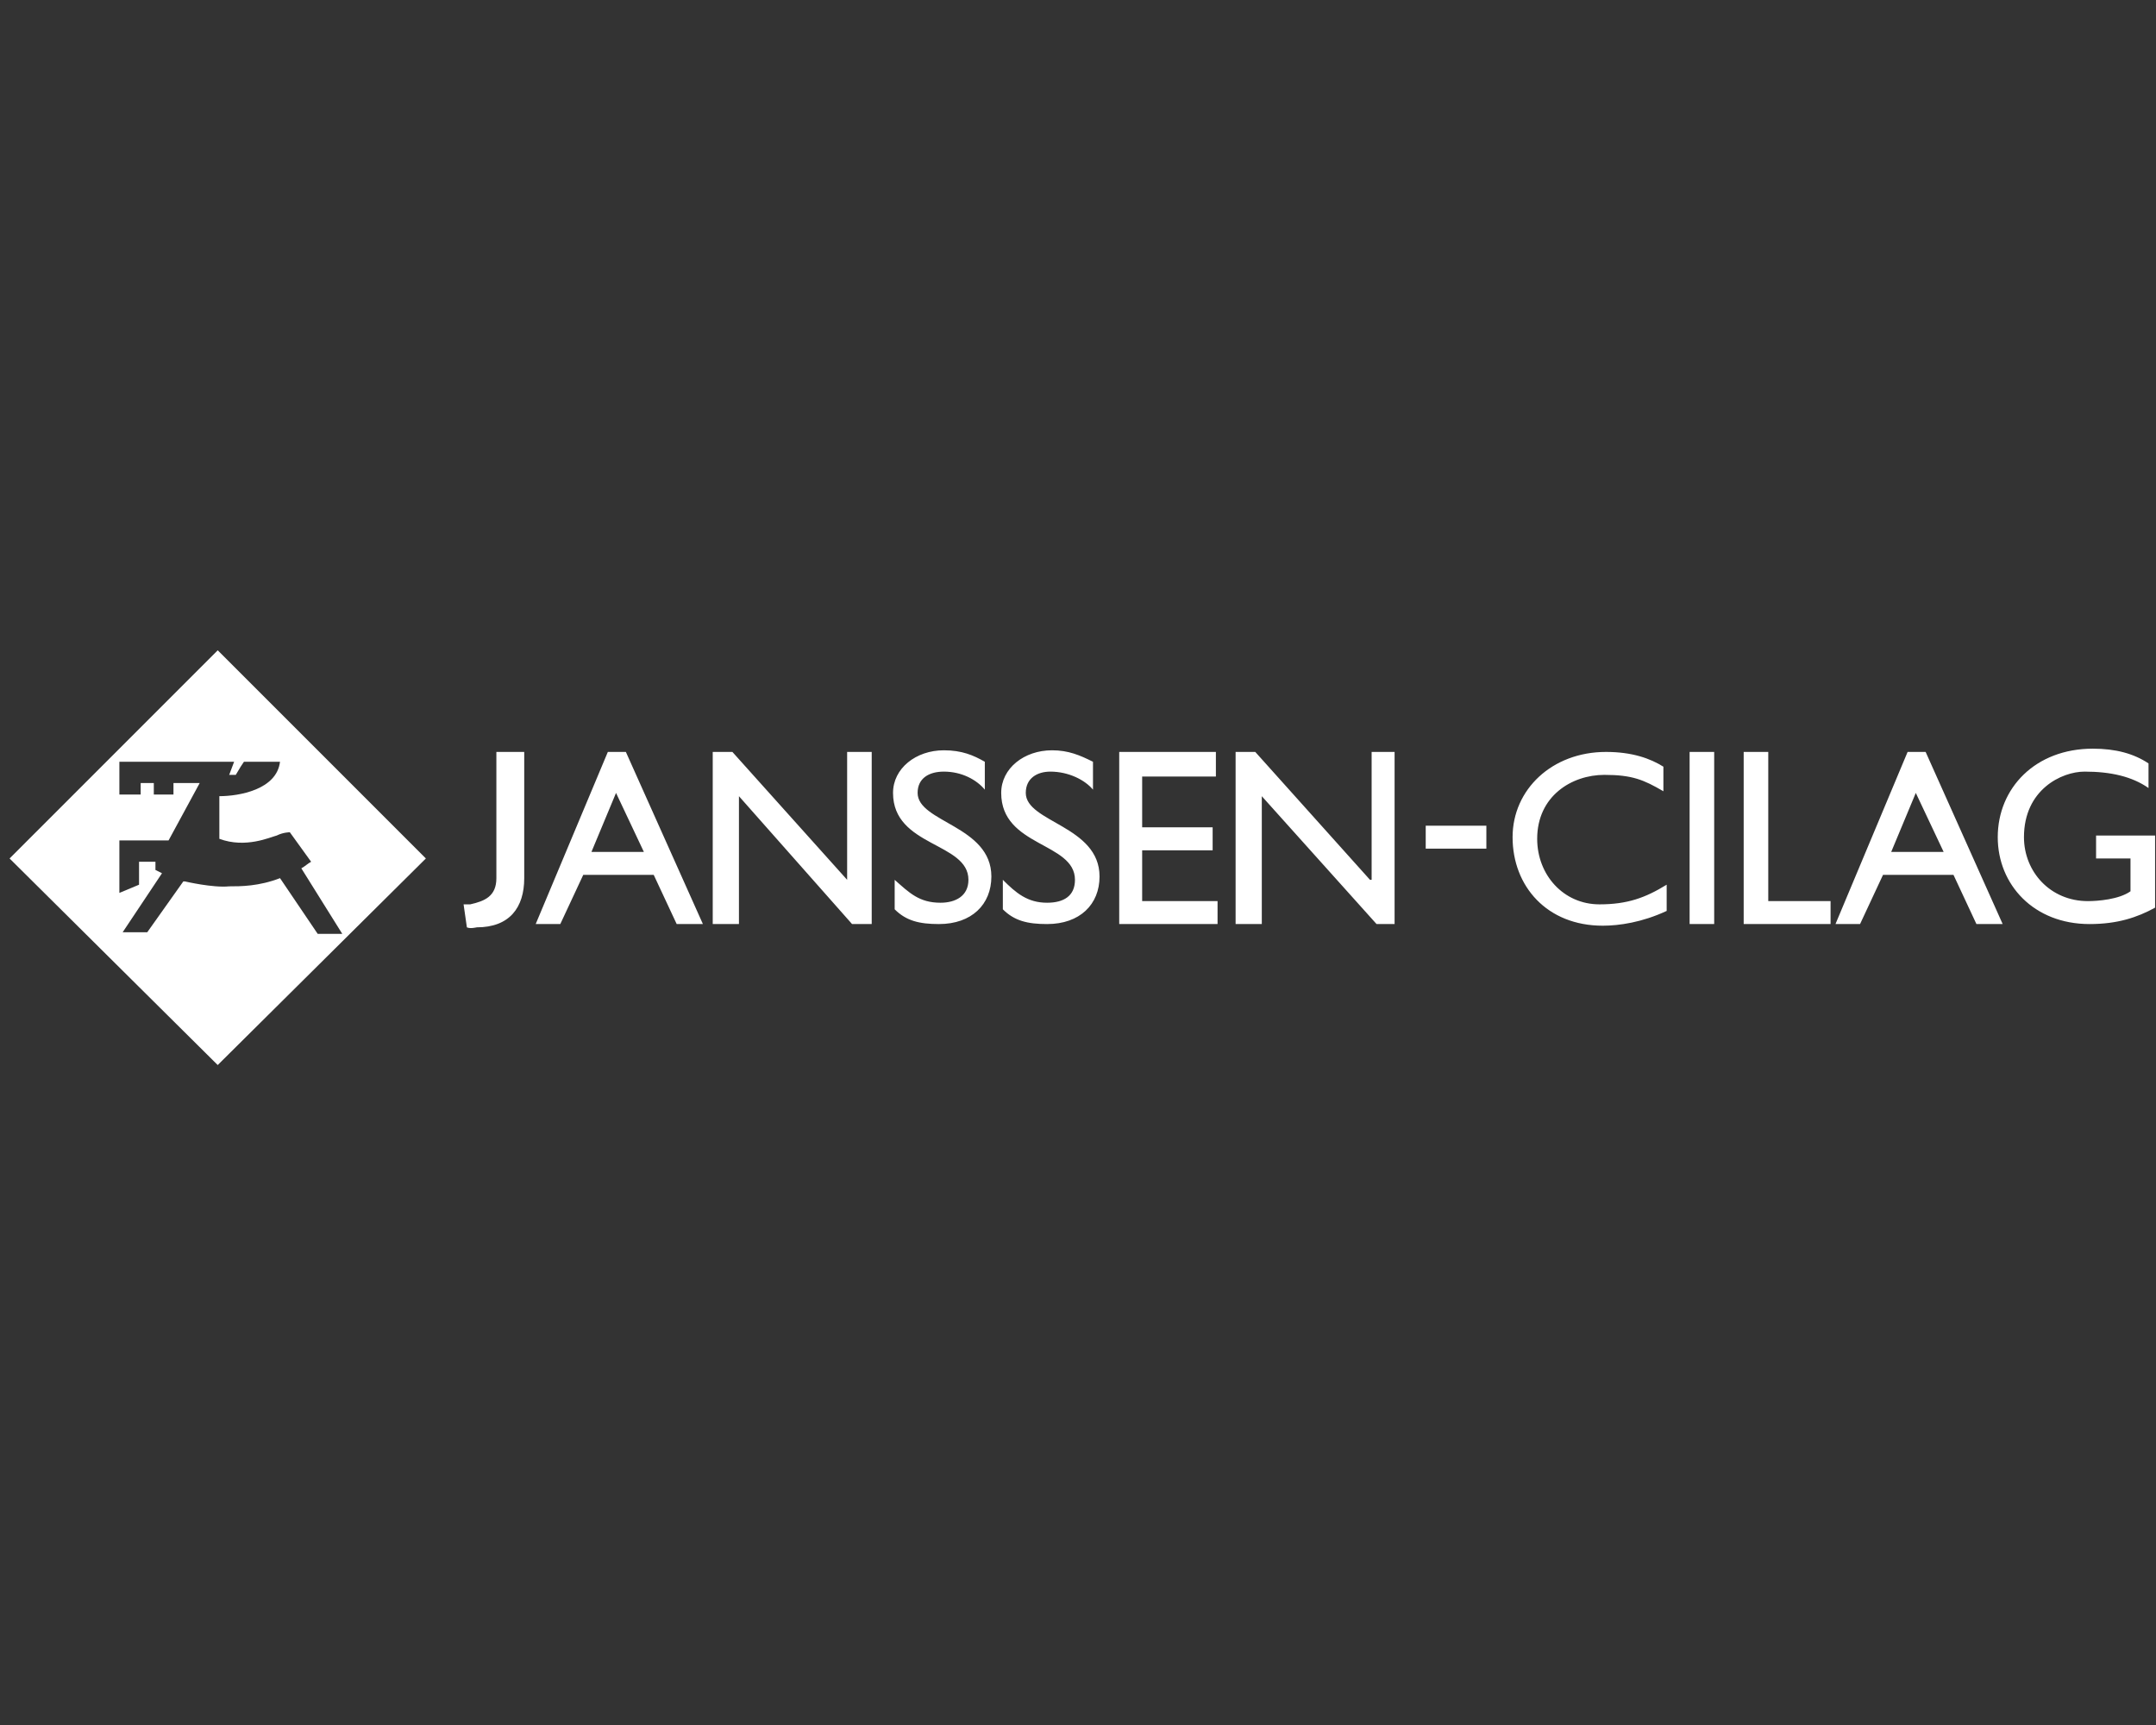 <?xml version="1.0" encoding="UTF-8"?>
<svg width="100px" height="80px" viewBox="0 0 100 80" version="1.1" xmlns="http://www.w3.org/2000/svg" xmlns:xlink="http://www.w3.org/1999/xlink">
    <rect x="0" y="0" width="100" height="80" fill="#333333" stroke="none"/>
    <!-- Generator: Sketch 46.2 (44496) - http://www.bohemiancoding.com/sketch -->
    <title>Artboard</title>
    <desc>Created with Sketch.</desc>
    <defs></defs>
    <g id="Page-1" stroke="none" stroke-width="1" fill="none" fill-rule="evenodd">
        <g id="Artboard" fill-rule="nonzero" fill="#FFFFFF">
            <path d="M10.099,30.159 L0.444,39.813 L10.098,49.393 L19.753,39.813 L10.099,30.159 Z M12.988,40.726 C11.999,41.106 11.163,41.106 10.631,41.106 C9.871,41.182 8.578,40.878 8.578,40.878 L8.502,40.878 L6.83,43.235 L5.689,43.235 L7.514,40.498 L7.21,40.346 L7.21,39.966 L6.449,39.966 L6.449,41.03 L5.537,41.41 L5.537,38.977 L7.818,38.977 L9.262,36.316 L8.046,36.316 L8.046,36.848 L7.134,36.848 L7.134,36.316 L6.525,36.316 L6.525,36.848 L5.537,36.848 L5.537,35.328 L10.859,35.328 L10.63,35.937 L10.935,35.937 L11.163,35.556 L11.315,35.328 L12.987,35.328 C12.835,36.621 11.087,36.924 10.174,36.924 L10.174,38.901 C11.391,39.357 12.531,38.825 12.835,38.749 C13.139,38.597 13.443,38.597 13.443,38.597 L14.431,39.966 C14.279,40.042 14.128,40.194 13.976,40.269 L15.876,43.31 L14.736,43.31 L12.988,40.726 Z" id="Shape"></path>
            <path d="M21.502,41.942 L21.806,41.942 C22.49,41.79 23.023,41.562 23.023,40.726 L23.023,34.872 L24.315,34.872 L24.315,40.726 C24.315,42.095 23.631,43.007 22.111,43.007 C22.111,43.007 21.806,43.083 21.655,43.007 L21.502,41.942 L21.502,41.942 Z M29.865,39.51 L27.432,39.51 L28.573,36.773 L29.865,39.51 Z M24.847,42.854 L25.988,42.854 L27.052,40.574 L30.321,40.574 L31.386,42.854 L32.602,42.854 L29.029,34.872 L28.193,34.872 L24.847,42.854 L24.847,42.854 Z M90.151,39.51 L87.718,39.51 L88.859,36.773 L90.151,39.51 Z M85.134,42.854 L86.274,42.854 L87.338,40.574 L90.607,40.574 L91.671,42.854 L92.888,42.854 L89.315,34.872 L88.479,34.872 L85.134,42.854 Z M33.058,34.872 L33.97,34.872 L39.292,40.803 L39.292,34.872 L40.432,34.872 L40.432,42.854 L39.52,42.854 L34.274,36.925 L34.274,42.854 L33.058,42.854 L33.058,34.872 L33.058,34.872 Z M57.31,34.872 L58.222,34.872 L63.543,40.803 L63.619,40.803 L63.619,34.872 L64.684,34.872 L64.684,42.854 L63.847,42.854 L58.525,36.925 L58.525,42.854 L57.31,42.854 L57.31,34.872 Z M41.496,40.803 C42.181,41.411 42.637,41.866 43.625,41.866 C44.309,41.866 44.918,41.562 44.918,40.803 C44.918,39.054 41.421,39.282 41.421,36.773 C41.421,35.632 42.485,34.796 43.778,34.796 C44.614,34.796 45.146,35.024 45.678,35.328 L45.678,36.621 C45.298,36.165 44.614,35.785 43.778,35.785 C43.093,35.785 42.561,36.089 42.561,36.773 C42.561,38.141 45.982,38.293 45.982,40.65 C45.982,41.943 45.07,42.855 43.549,42.855 C42.637,42.855 42.029,42.703 41.497,42.171 L41.497,40.803 L41.496,40.803 L41.496,40.803 Z M46.514,40.803 C47.122,41.411 47.654,41.866 48.566,41.866 C49.327,41.866 49.859,41.562 49.859,40.803 C49.859,39.054 46.438,39.282 46.438,36.773 C46.438,35.632 47.502,34.796 48.795,34.796 C49.555,34.796 50.087,35.024 50.695,35.328 L50.695,36.621 C50.315,36.165 49.555,35.785 48.719,35.785 C48.111,35.785 47.578,36.089 47.578,36.773 C47.578,38.141 50.999,38.293 50.999,40.65 C50.999,41.943 50.087,42.855 48.566,42.855 C47.654,42.855 47.046,42.703 46.514,42.171 L46.514,40.803 L46.514,40.803 Z M51.912,34.872 L56.396,34.872 L56.396,36.013 L52.976,36.013 L52.976,38.369 L56.245,38.369 L56.245,39.434 L52.976,39.434 L52.976,41.79 L56.473,41.79 L56.473,42.854 L51.912,42.854 L51.912,34.872 Z M66.128,38.293 L68.941,38.293 L68.941,39.357 L66.128,39.357 L66.128,38.293 Z M77.303,42.246 C76.162,42.778 75.098,42.931 74.338,42.931 C71.754,42.931 70.157,41.105 70.157,38.825 C70.157,36.62 71.982,34.872 74.49,34.872 C75.706,34.872 76.543,35.176 77.152,35.556 L77.152,36.696 C76.239,36.164 75.706,35.936 74.414,35.936 C72.895,35.936 71.298,36.924 71.298,38.901 C71.298,40.573 72.514,41.941 74.187,41.941 C75.48,41.941 76.316,41.637 77.304,41.029 L77.304,42.246 L77.303,42.246 L77.303,42.246 Z M78.368,34.872 L79.508,34.872 L79.508,42.854 L78.368,42.854 L78.368,34.872 Z M80.876,34.872 L82.016,34.872 L82.016,41.79 L84.906,41.79 L84.906,42.854 L80.876,42.854 L80.876,34.872 Z M98.818,39.813 L97.221,39.813 L97.221,38.749 L99.958,38.749 L99.958,42.095 C99.122,42.551 98.21,42.855 96.917,42.855 C94.332,42.855 92.66,41.03 92.66,38.826 C92.66,36.545 94.408,34.721 97.069,34.721 C98.132,34.721 98.969,34.949 99.653,35.405 L99.653,36.546 C98.893,36.014 97.905,35.785 96.688,35.785 C95.624,35.785 93.876,36.621 93.876,38.826 C93.876,40.423 95.091,41.791 96.841,41.791 C97.297,41.791 98.285,41.715 98.817,41.335 L98.817,39.813 L98.818,39.813 L98.818,39.813 Z" id="Shape"></path>
        </g>
    </g>
</svg>